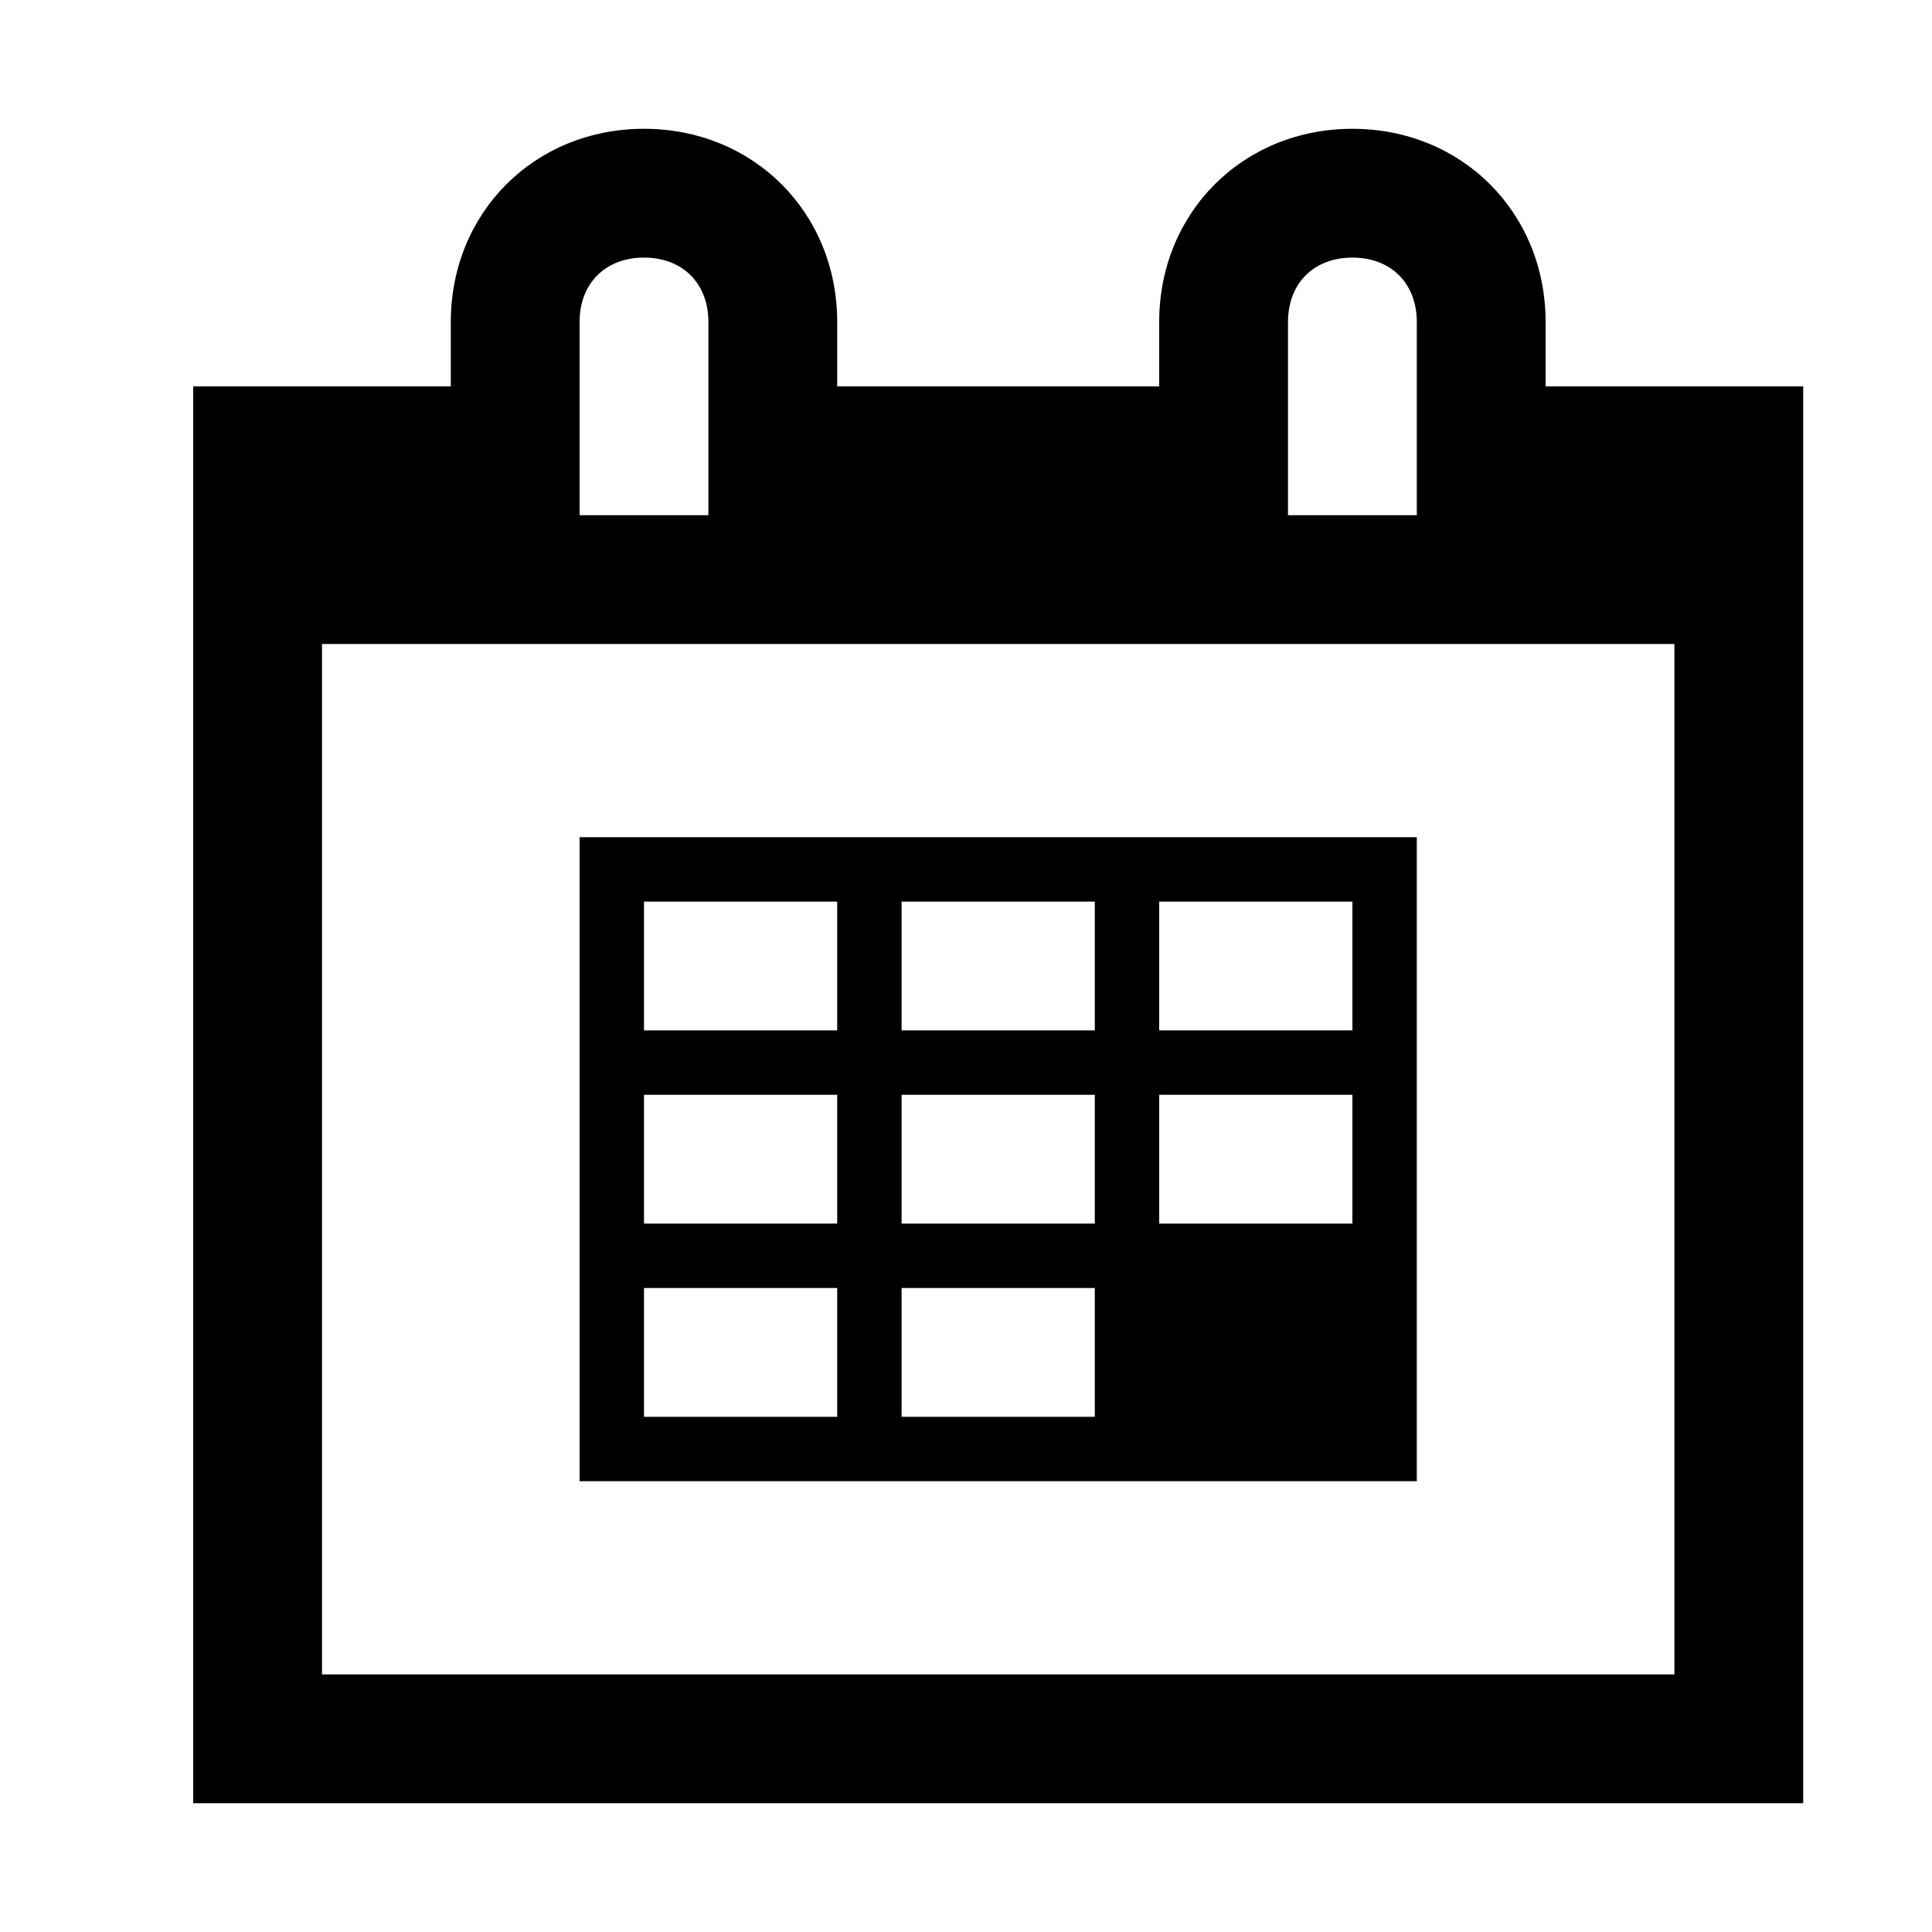 <svg xmlns="http://www.w3.org/2000/svg" height="30" viewBox="0 0 30 30"><path d="M22 13H9v10h13V13zm-9 9h-3v-2h3v2zm0-3h-3v-2h3v2zm0-3h-3v-2h3v2zm4 6h-3v-2h3v2zm0-3h-3v-2h3v2zm0-3h-3v-2h3v2zm4 3h-3v-2h3v2zm0-3h-3v-2h3v2z"/><path d="M24 6V5c0-1.7-1.3-3-3-3s-3 1.3-3 3v1h-5V5c0-1.7-1.3-3-3-3S7 3.3 7 5v1H3v22h25V6h-4zm-4-1c0-.6.4-1 1-1s1 .4 1 1v3h-2V5zM9 5c0-.6.4-1 1-1s1 .4 1 1v3H9V5zm17 21H5V10h21v16z"/></svg>